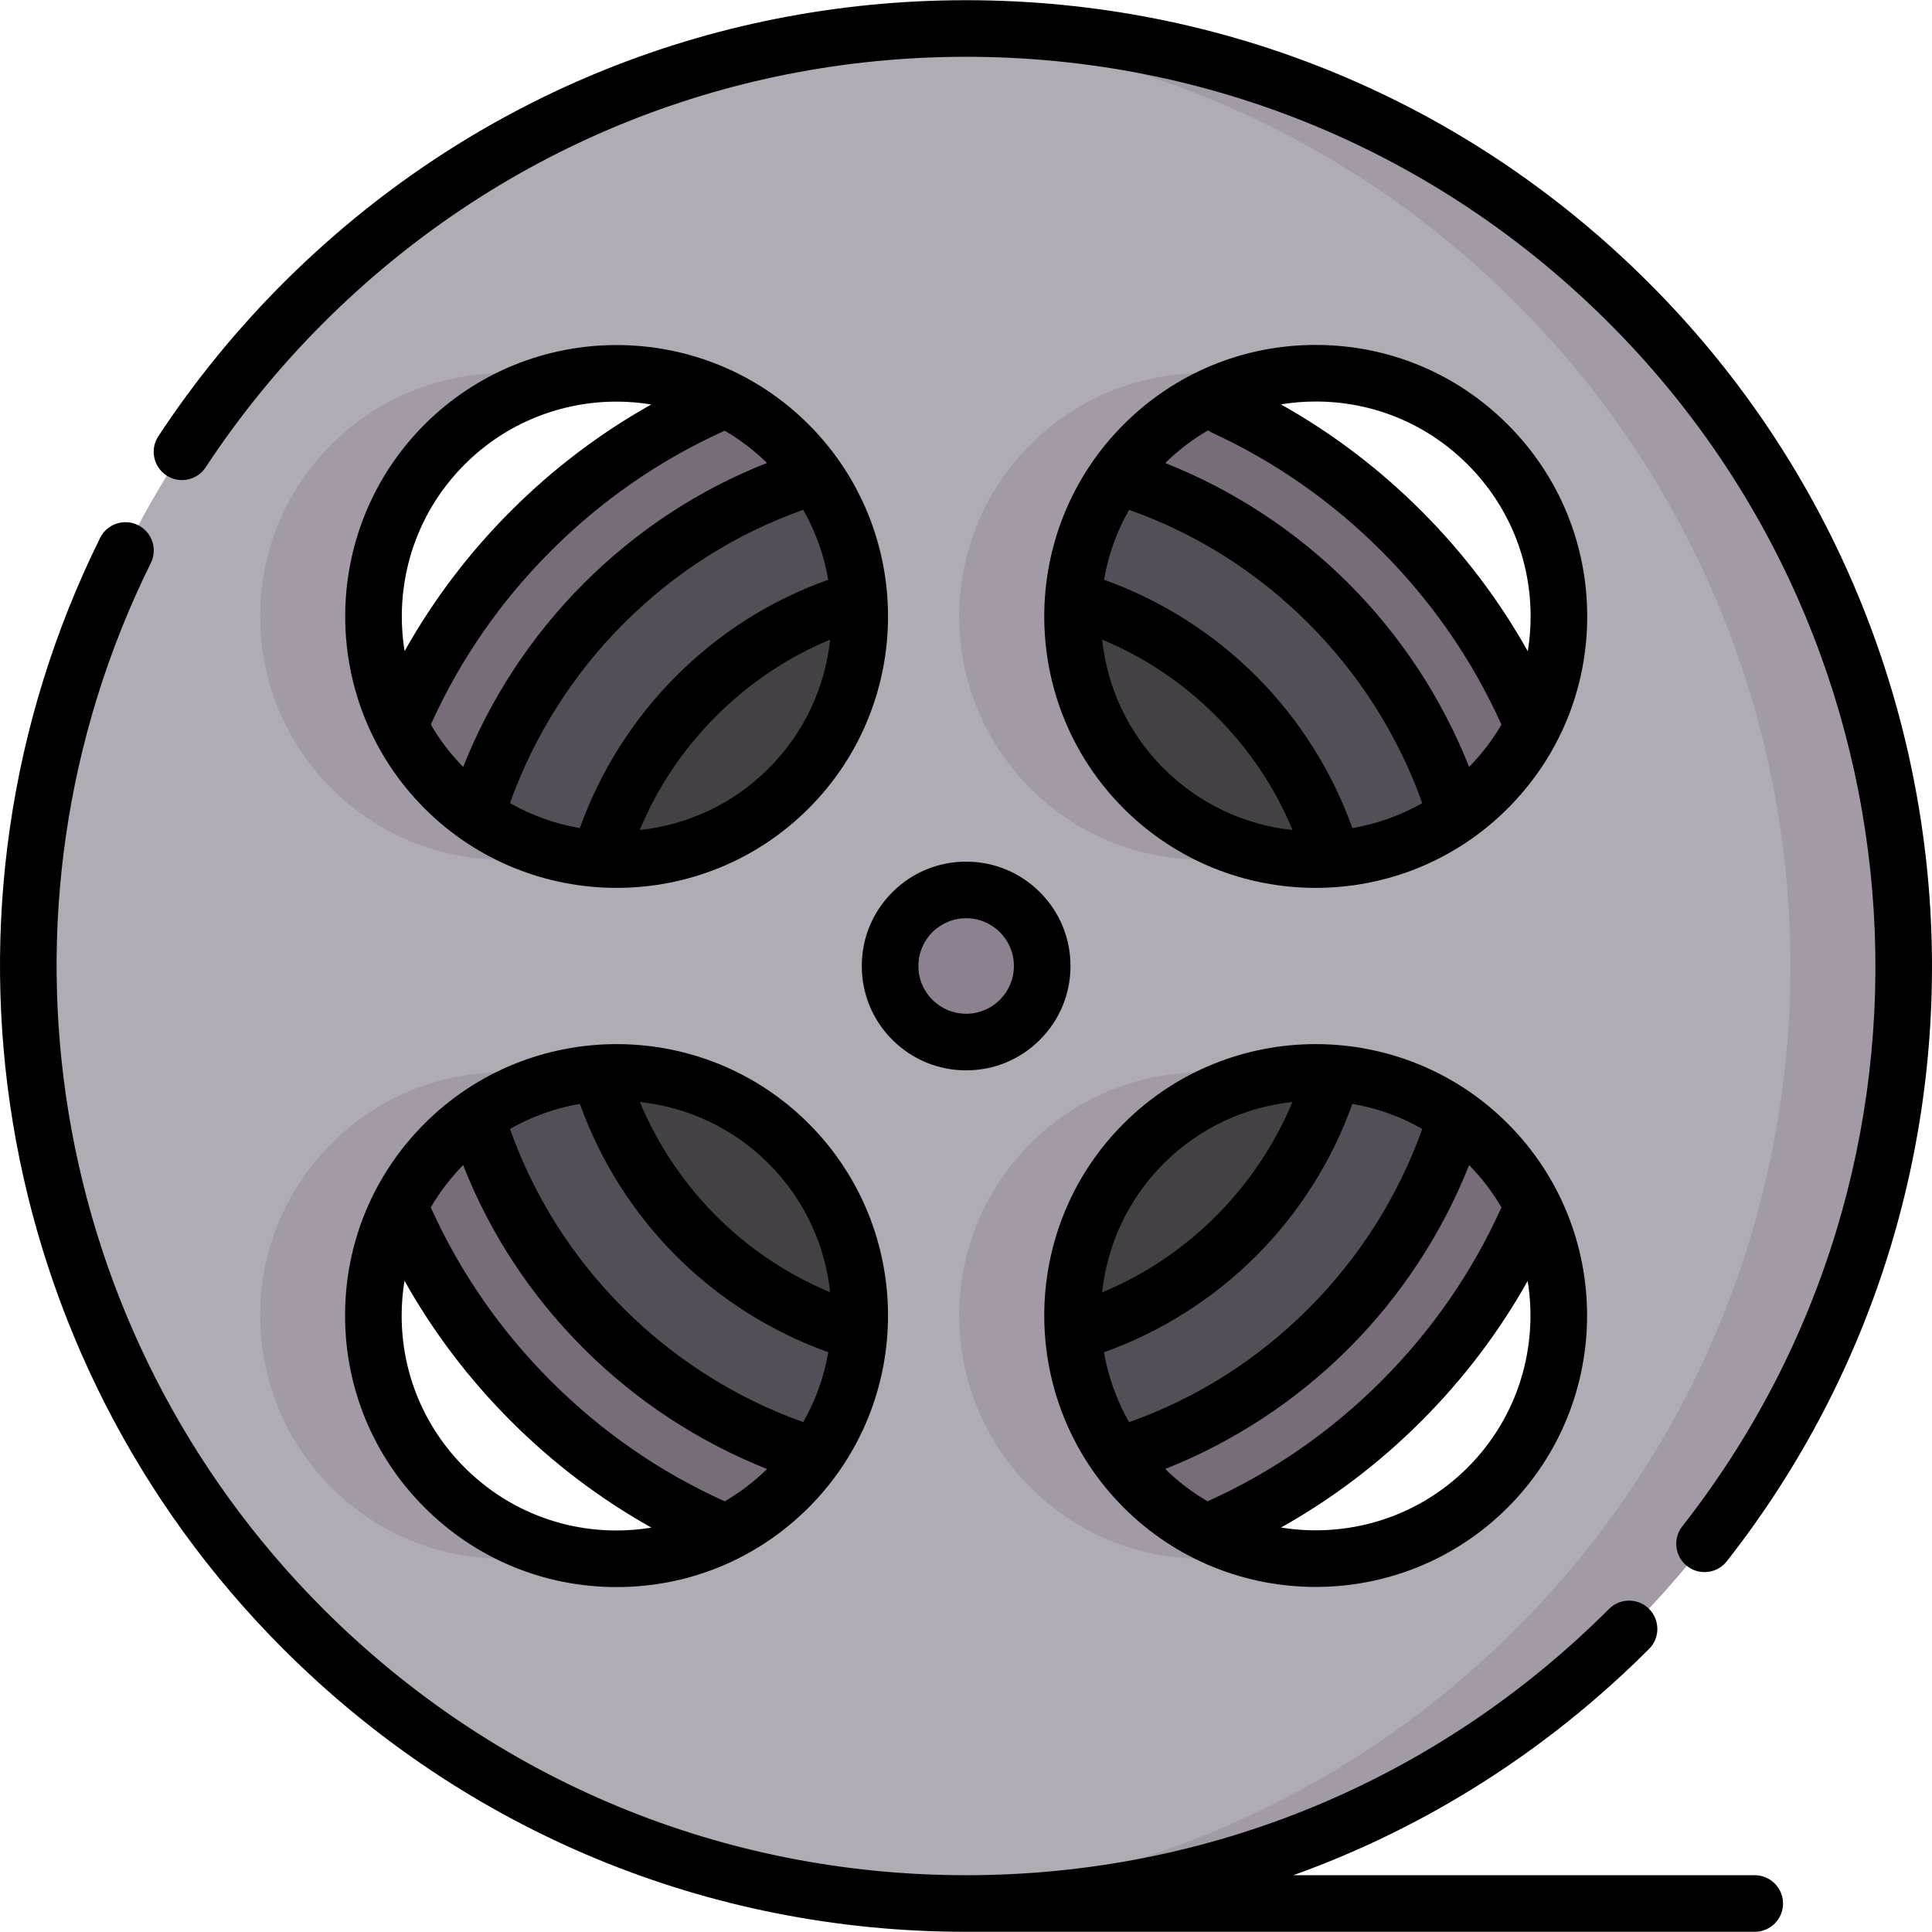 <svg id="Capa_1" enable-background="new 0 0 512.102 512.102" height="512" viewBox="0 0 512.102 512.102" width="512" xmlns="http://www.w3.org/2000/svg"><g><circle cx="256.087" cy="256.051" fill="#766d78" r="163.117"/><circle cx="256.087" cy="256.051" fill="#544f56" r="135.874"/><path d="m227.555 353.159c-15.75-4.612-30.6-13.13-43.023-25.553-12.232-12.232-20.678-26.816-25.338-42.297" fill="#444145"/><path d="m159.195 285.309c-10.395-34.533-1.949-73.526 25.338-100.813 39.519-39.519 103.591-39.519 143.11 0s39.519 103.591 0 143.11c-27.096 27.096-65.734 35.613-100.087 25.553" fill="#444145"/><path d="m431.803 80.335c-97.045-97.045-254.387-97.045-351.432 0s-97.045 254.387 0 351.432 254.387 97.045 351.432 0 97.046-254.387 0-351.432zm-313.954 128.659c-25.179-25.179-25.179-66.002 0-91.181s66.002-25.179 91.181 0 25.179 66.002 0 91.181-66.002 25.179-91.181 0zm0 185.295c-25.179-25.179-25.179-66.002 0-91.181s66.002-25.179 91.181 0 25.179 66.002 0 91.181-66.002 25.179-91.181 0zm185.295-185.295c-25.179-25.179-25.179-66.002 0-91.181s66.002-25.179 91.181 0 25.179 66.002 0 91.181-66.002 25.179-91.181 0zm0 185.295c-25.179-25.179-25.179-66.002 0-91.181s66.002-25.179 91.181 0 25.179 66.002 0 91.181-66.002 25.179-91.181 0z" fill="#b1abb4"/><g fill="#a29aa5"><path d="m148.44 100.696c-21.062-5.017-44.158.684-60.591 17.117-25.179 25.179-25.179 66.002 0 91.181 16.433 16.433 39.528 22.134 60.591 17.117-11.21-2.67-21.845-8.371-30.591-17.117-25.179-25.179-25.179-66.002 0-91.181 8.746-8.746 19.381-14.447 30.591-17.117z"/><path d="m148.44 285.991c-21.062-5.017-44.158.684-60.591 17.116-25.179 25.179-25.179 66.003 0 91.181 16.433 16.433 39.528 22.134 60.591 17.117-11.21-2.67-21.845-8.371-30.591-17.117-25.179-25.179-25.179-66.002 0-91.181 8.746-8.745 19.381-14.446 30.591-17.116z"/><path d="m431.803 80.335c-52.34-52.34-122.217-76.433-190.716-72.316 58.508 3.517 116.01 27.61 160.716 72.316 97.045 97.045 97.045 254.387 0 351.432-44.706 44.706-102.208 68.799-160.716 72.316 68.499 4.117 138.376-19.976 190.716-72.316 97.046-97.045 97.046-254.387 0-351.432z"/><path d="m273.144 394.289c16.433 16.433 39.529 22.134 60.591 17.117-11.21-2.67-21.845-8.371-30.591-17.117-25.179-25.179-25.179-66.002 0-91.181 8.746-8.746 19.381-14.446 30.591-17.116-21.062-5.017-44.158.684-60.591 17.116-25.179 25.179-25.179 66.002 0 91.181z"/><path d="m333.735 100.696c-21.062-5.017-44.157.684-60.59 17.116-25.179 25.179-25.179 66.003 0 91.181 16.433 16.433 39.528 22.134 60.591 17.117-11.21-2.67-21.845-8.371-30.591-17.117-25.179-25.179-25.179-66.002 0-91.181 8.745-8.745 19.38-14.446 30.59-17.116z"/></g><circle cx="256.087" cy="256.051" fill="#8c818f" r="20.16"/><g><path d="m399.628 112.51c-13.594-13.594-31.668-21.081-50.894-21.081-.001 0 .001 0 0 0-19.224 0-37.3 7.487-50.893 21.081-28.063 28.063-28.064 73.725-.001 101.788 14.032 14.031 32.462 21.047 50.894 21.047 18.431 0 36.863-7.016 50.894-21.047 13.594-13.594 21.081-31.669 21.081-50.894 0-19.226-7.486-37.3-21.081-50.894zm-50.893-6.081c15.219 0 29.526 5.926 40.287 16.688 10.761 10.761 16.688 25.069 16.688 40.287 0 3.12-.262 6.198-.751 9.219-7.612-13.576-17.061-26.049-28.227-37.215-11.154-11.154-23.637-20.608-37.222-28.226 3.022-.49 6.103-.753 9.225-.753zm40.675 96.855c-7.18-18.107-18.08-34.752-31.942-48.614-13.852-13.852-30.511-24.766-48.613-31.942 3.46-3.394 7.277-6.291 11.367-8.663.36.252.737.486 1.15.677 16.624 7.678 31.681 18.199 44.753 31.271 13.43 13.431 24.136 28.924 31.858 46.063-2.356 4.03-5.223 7.793-8.573 11.208zm-30.94 16.22c-5.376-15.059-14.148-28.935-25.525-40.311-11.376-11.377-25.253-20.15-40.311-25.526 1.108-6.438 3.321-12.717 6.644-18.535 17.95 6.381 33.943 16.503 47.584 30.144 13.447 13.447 23.78 29.809 30.134 47.59-5.816 3.32-12.092 5.531-18.526 6.638zm-66.343-49.968c11.278 4.676 21.415 11.467 30.212 20.263s15.588 18.934 20.264 30.212c-12.483-1.34-24.607-6.772-34.155-16.32-9.549-9.548-14.981-21.672-16.321-34.155z"/><path d="m348.735 420.639c18.429 0 36.864-7.017 50.894-21.047 28.063-28.063 28.063-73.725 0-101.788s-73.724-28.063-101.788 0c-28.063 28.063-28.063 73.725 0 101.788 14.033 14.033 32.461 21.047 50.894 21.047zm9.73-128.042c6.435 1.107 12.713 3.318 18.529 6.638-6.351 17.782-16.685 34.143-30.132 47.59-13.641 13.642-29.634 23.763-47.584 30.144-3.323-5.818-5.536-12.098-6.644-18.537 15.06-5.378 28.934-14.145 40.312-25.523 11.393-11.394 20.135-25.238 25.519-40.312zm39.511 27.443c-7.721 17.134-18.425 32.622-31.851 46.049-13.437 13.438-28.911 24.139-46.04 31.855-4.003-2.328-7.779-5.187-11.23-8.571 18.102-7.176 34.761-18.089 48.613-31.942 13.862-13.862 24.762-30.506 31.942-48.613 3.381 3.449 6.239 7.221 8.566 11.222zm-8.954 68.946c-13.447 13.447-31.997 18.738-49.473 15.906 13.558-7.601 26.017-17.031 37.182-28.197 11.153-11.153 20.592-23.61 28.2-37.167 2.827 17.472-2.466 36.015-15.909 49.458zm-80.575-80.575c9.544-9.544 21.657-14.974 34.133-16.318-4.689 11.228-11.572 21.54-20.241 30.21-8.798 8.798-18.935 15.591-30.212 20.266 1.339-12.485 6.771-24.609 16.32-34.158z"/><path d="m44.121 126.023c3.461 2.275 8.112 1.313 10.387-2.148 8.994-13.685 19.48-26.549 31.167-38.236 45.519-45.519 106.039-70.587 170.413-70.587s124.893 25.067 170.412 70.586c86.136 86.136 94.481 223.249 19.413 318.937-2.557 3.259-1.987 7.974 1.271 10.53 1.374 1.077 3.004 1.6 4.625 1.6 2.224 0 4.426-.985 5.906-2.871 79.748-101.653 70.889-247.306-20.608-338.802-48.352-48.352-112.639-74.981-181.02-74.981-68.38 0-132.668 26.629-181.019 74.981-12.408 12.407-23.542 26.068-33.095 40.604-2.275 3.462-1.313 8.112 2.148 10.387z"/><path d="m163.44 235.344c18.431 0 36.862-7.016 50.894-21.047 28.063-28.063 28.063-73.725 0-101.788s-73.725-28.064-101.788-.001-28.062 73.725.001 101.788c14.03 14.033 32.462 21.048 50.893 21.048zm39.86-112.633c-18.223 7.183-34.541 17.907-48.594 31.959-13.864 13.864-24.759 30.51-31.936 48.619-3.387-3.452-6.247-7.229-8.577-11.235 7.719-17.131 18.422-32.608 31.855-46.041 13.419-13.419 28.908-24.132 46.042-31.854 3.997 2.323 7.765 5.176 11.21 8.552zm16.242 30.96c-15.222 5.416-28.78 13.989-40.312 25.522-11.375 11.374-20.154 25.254-25.529 40.31-6.432-1.108-12.707-3.318-18.52-6.637 6.352-17.78 16.686-34.142 30.133-47.59 13.626-13.626 29.627-23.751 47.586-30.141 3.322 5.818 5.534 12.098 6.642 18.536zm-15.815 50.02c-9.549 9.549-21.67 14.981-34.153 16.321 4.677-11.279 11.467-21.418 20.261-30.212 8.785-8.785 18.928-15.574 30.211-20.256-1.34 12.48-6.772 24.6-16.319 34.147zm-80.575-80.575c11.107-11.107 25.697-16.661 40.287-16.661 3.075 0 6.148.262 9.19.755-13.567 7.608-26.035 17.045-37.186 28.196-11.162 11.162-20.595 23.622-28.197 37.181-2.832-17.475 2.46-36.024 15.906-49.471z"/><path d="m112.546 399.592c13.594 13.594 31.668 21.081 50.893 21.081s37.3-7.487 50.894-21.081c28.063-28.063 28.063-73.725 0-101.788s-73.725-28.063-101.788 0c-13.594 13.594-21.081 31.669-21.081 50.894s7.488 37.3 21.082 50.894zm10.607-10.606c-10.761-10.761-16.688-25.069-16.688-40.287 0-3.121.263-6.199.752-9.221 7.616 13.582 17.069 26.06 28.226 37.218 11.166 11.167 23.646 20.613 37.229 28.224-3.025.49-6.108.754-9.233.754-15.217-.001-29.525-5.927-40.286-16.688zm-.397-80.158c7.191 18.234 17.912 34.565 31.951 48.604 13.863 13.862 30.505 24.765 48.611 31.944-3.415 3.35-7.178 6.217-11.207 8.572-17.14-7.723-32.634-18.432-46.061-31.859-13.298-13.298-23.949-28.639-31.659-45.597-.067-.147-.146-.286-.221-.427 2.357-4.041 5.229-7.814 8.586-11.237zm30.956-16.232c5.383 15.071 14.128 28.923 25.518 40.313 11.396 11.397 25.238 20.125 40.315 25.508-1.106 6.44-3.318 12.722-6.641 18.542-17.78-6.353-34.142-16.687-47.59-30.134-13.611-13.611-23.74-29.619-30.139-47.586 5.817-3.323 12.098-5.536 18.537-6.643zm66.333 49.947c-11.228-4.688-21.538-11.569-30.209-20.24-8.667-8.667-15.554-18.983-20.243-30.21 12.476 1.344 24.591 6.775 34.135 16.318 9.542 9.542 14.973 21.657 16.317 34.132z"/><path d="m275.646 236.493c-5.224-5.224-12.17-8.102-19.559-8.102-7.388 0-14.335 2.878-19.558 8.101-5.224 5.224-8.102 12.17-8.102 19.559 0 7.388 2.878 14.335 8.101 19.558 5.224 5.224 12.17 8.102 19.559 8.102 7.388 0 14.335-2.878 19.558-8.101 5.224-5.224 8.102-12.17 8.102-19.559 0-7.388-2.878-14.335-8.101-19.558zm-10.607 28.51c-2.391 2.391-5.57 3.708-8.952 3.708-3.381 0-6.561-1.317-8.952-3.708s-3.708-5.57-3.708-8.952c0-3.381 1.317-6.561 3.708-8.952s5.57-3.708 8.952-3.708c3.381 0 6.56 1.317 8.952 3.708 2.391 2.391 3.708 5.57 3.708 8.952 0 3.381-1.317 6.561-3.708 8.952z"/><path d="m465.116 497.051h-122.299c35.048-12.587 67.175-32.867 94.289-59.981 2.929-2.929 2.929-7.678 0-10.606-2.929-2.929-7.678-2.929-10.606 0-45.519 45.519-106.039 70.587-170.413 70.587s-124.894-25.068-170.413-70.587c-73.15-73.149-91.514-184.56-45.698-277.231 1.836-3.713.314-8.211-3.399-10.047-3.713-1.837-8.211-.313-10.047 3.399-48.668 98.441-29.162 216.785 48.538 294.485 48.351 48.352 112.639 74.981 181.019 74.981h209.028c4.142 0 7.5-3.358 7.5-7.5.001-4.142-3.357-7.5-7.499-7.5z"/></g></g></svg>
